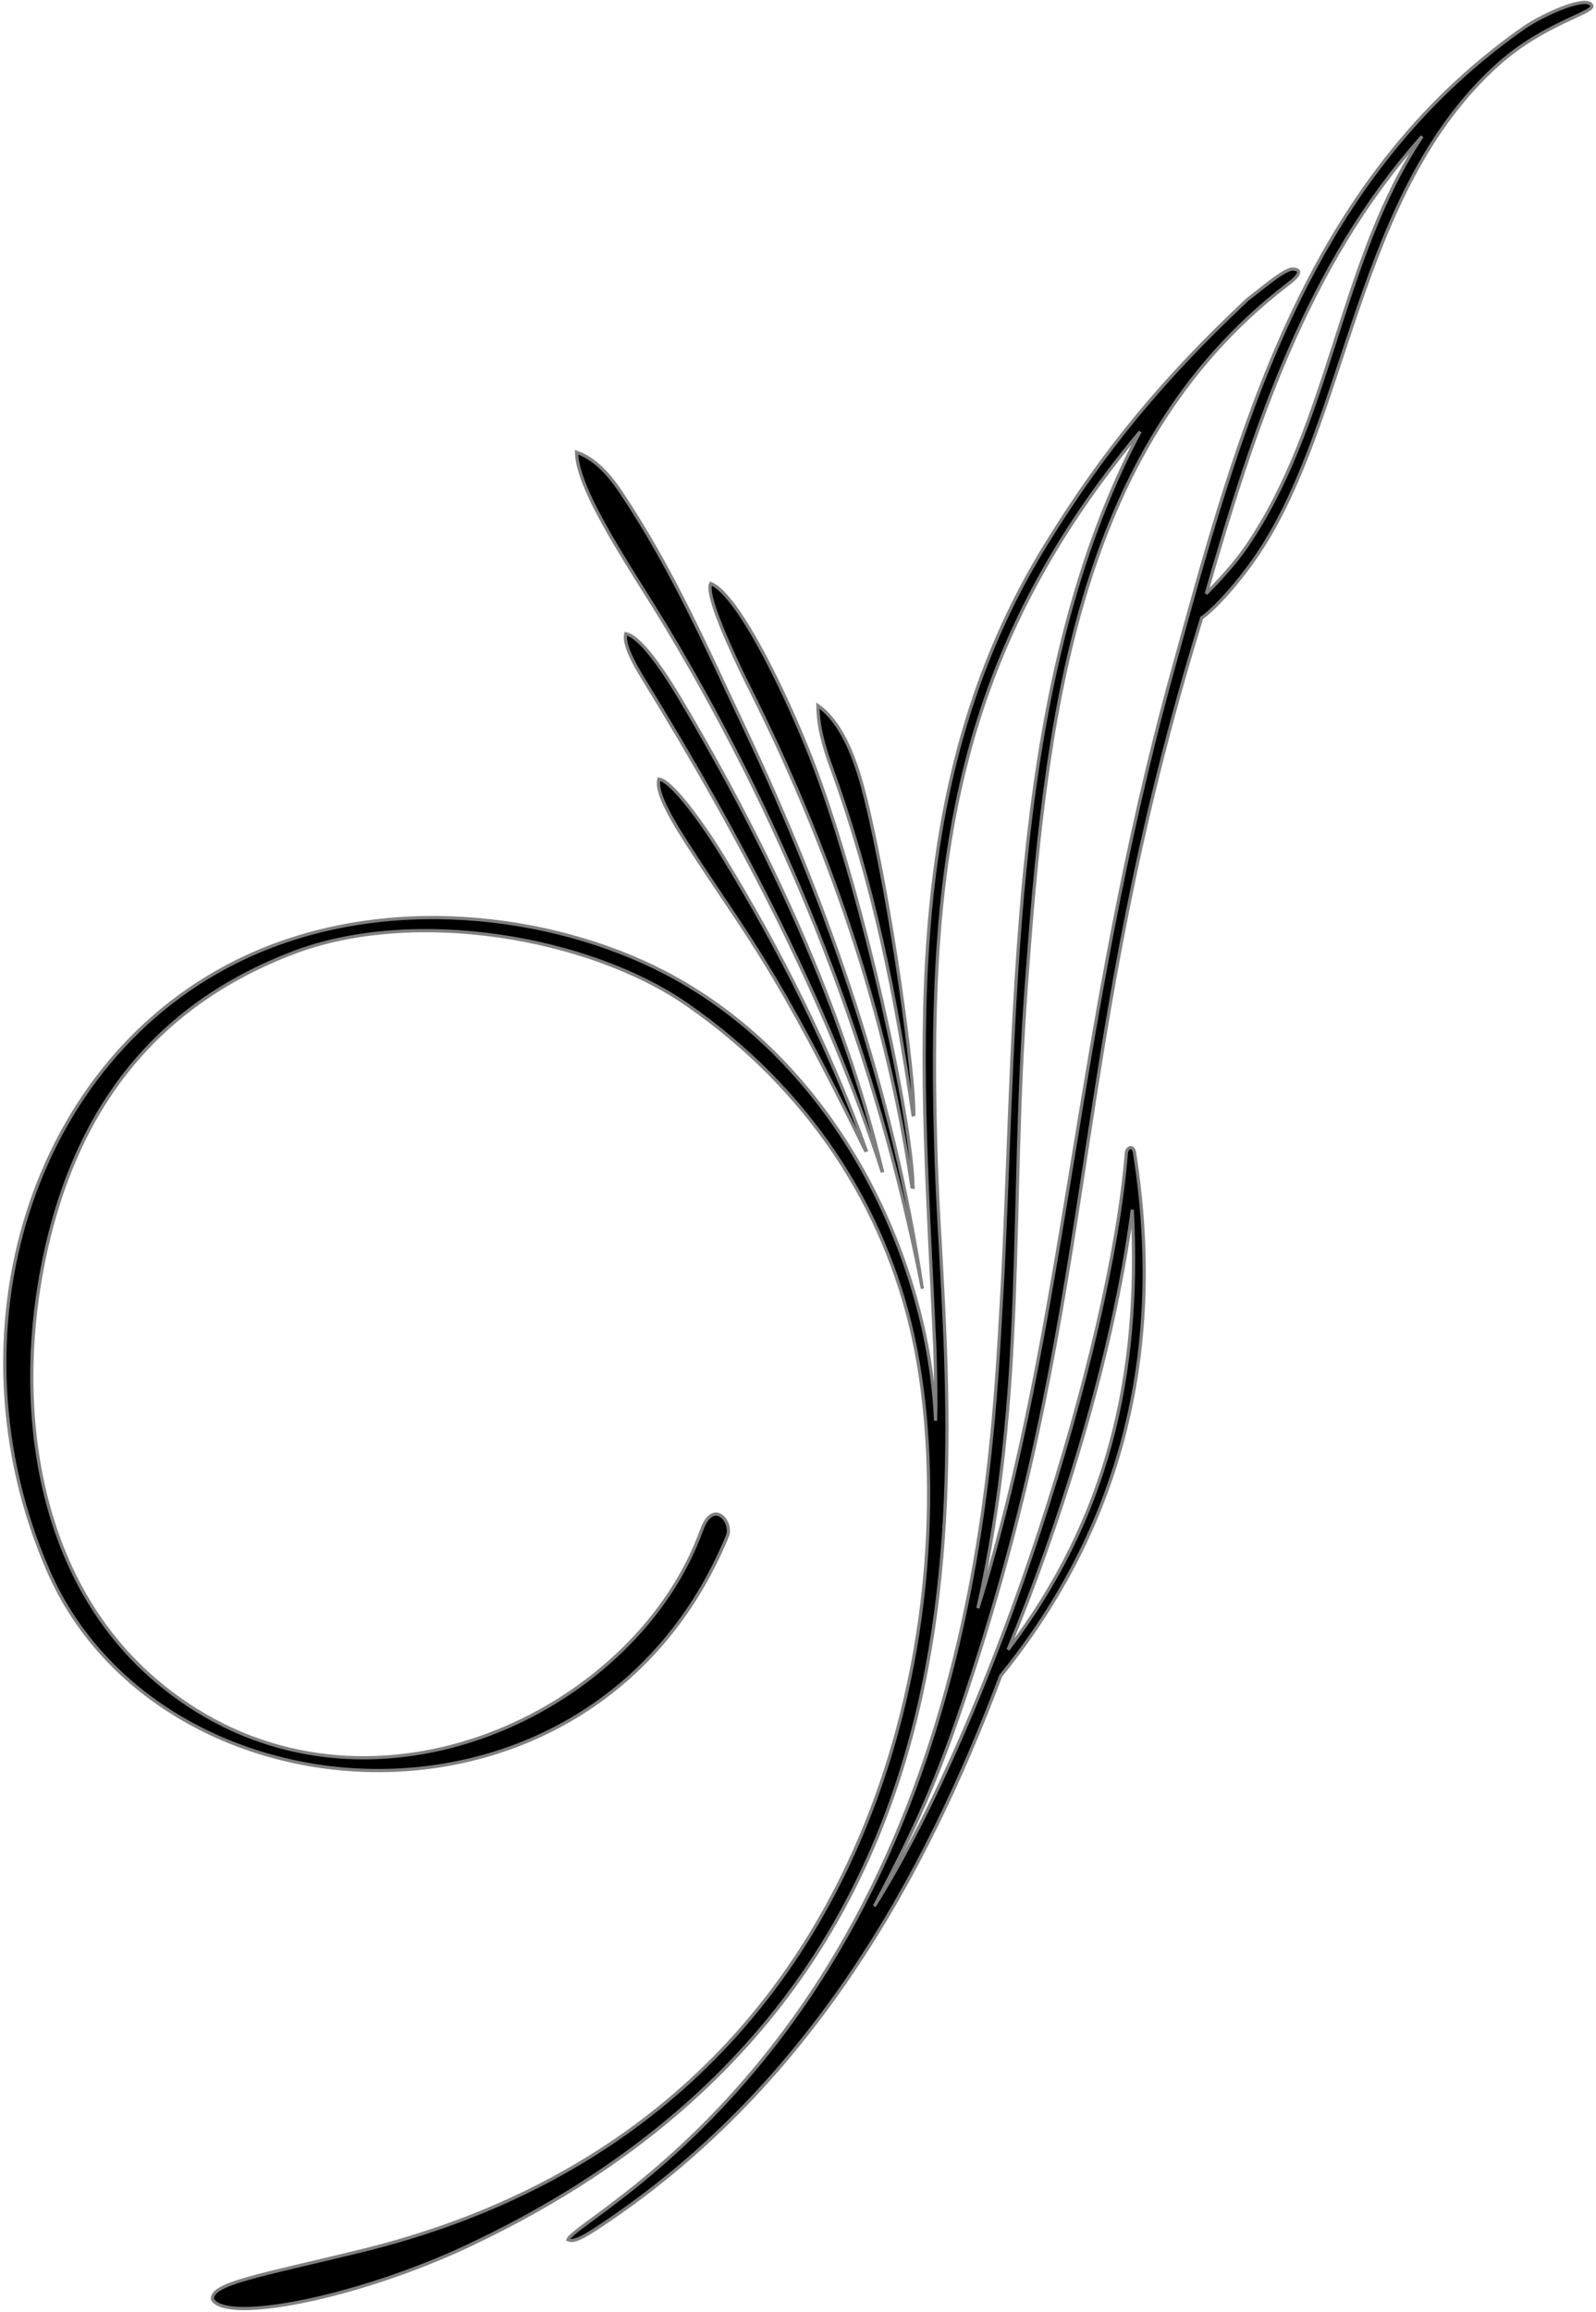 <?xml version="1.0" encoding="UTF-8"?>
<svg xmlns="http://www.w3.org/2000/svg" xmlns:xlink="http://www.w3.org/1999/xlink" width="498pt" height="721pt" viewBox="0 0 498 721" version="1.1">
<g id="surface1">
<path style=" stroke:none;fill-rule:nonzero;fill:rgb(0%,0%,0%);fill-opacity:1;" d="M 496.672 1.641 C 494.957 -1.508 481.758 4.438 475.688 8.52 C 407.082 56.441 386.605 133.918 365.879 209.191 C 335.273 319.961 332.648 413.41 305.125 501.461 C 320.344 433.227 315 379 320.184 308.09 C 326.152 226.5 334.762 140.32 401.387 88.996 C 403.461 87.441 407.711 84.074 403.246 83.887 C 400.465 84.145 393.836 89.898 389.258 93.379 C 362.797 118.242 344.715 140.086 326.609 169.336 C 278.676 246.77 287.832 332.691 291.676 419.805 C 291.797 422.566 292.207 436.801 291.914 442.98 C 289.941 393.758 261.984 331.426 207.152 303.094 C 172.359 285.113 120.176 278.164 76.543 298.496 C 9.543 329.723 -17.004 416.055 15.008 489.645 C 50.027 570.152 185.609 579.195 226.965 478.953 C 228.051 476.32 226.203 472.512 223.801 472.137 C 221.961 471.852 220.227 473.492 218.859 477.262 C 198.82 532.391 121.031 570.516 61.215 533.234 C 11.941 502.527 5.199 443.344 12.285 400.453 C 21.227 346.367 48.602 313.426 91.5 297.074 C 129.207 282.699 183.973 292.133 214.414 313.27 C 251.984 339.348 276.215 376.133 285.105 417.68 C 301.418 493.945 281.883 660.668 112.562 701.875 C 80.195 709.754 66.074 711.996 66.262 716.898 C 70.48 724.664 111.996 716.277 145.945 700.336 C 323.25 617.094 295.008 447.957 292.148 362.773 C 289.094 271.73 296.805 205.34 355.75 134.59 C 315.289 210.77 317.246 309.996 312.902 398.066 C 309.641 450.039 307.875 595.559 195.945 683.551 C 184.141 692.836 178 696.5 177.211 698.344 C 178.375 698.875 179.961 698.867 185.422 695.32 C 252.516 651.723 288.836 584.766 312.266 522.52 C 341.027 487.047 365.926 434.406 353.945 359.027 C 353.234 356.809 351.535 358.086 351.457 359.543 C 346.543 420.371 310.301 534.586 272.805 594.402 C 287.477 566.59 293.781 551.672 303.625 521.375 C 343.367 399.07 333.453 327.41 374.98 192.648 C 379.098 189.816 386.75 181.324 392.59 172.609 C 420.91 130.336 423.098 59.934 467.359 20.148 C 481.945 7.039 497.895 3.938 496.672 1.641 Z M 353.301 377.211 C 356 429.5 345.5 473.5 314.555 514.375 C 330.145 476.961 347.238 423.883 353.301 377.211 Z M 388.828 170.598 C 385.234 175.836 379.805 181.645 376.379 185.113 C 391.199 133.648 407.676 82.91 443.746 42.516 C 417.699 81.66 415.438 131.824 388.828 170.598 "/>
<path style="fill:none;stroke-width:10;stroke-linecap:butt;stroke-linejoin:miter;stroke:rgb(50%,50%,50%);stroke-opacity:1;stroke-miterlimit:4;" d="M 4966.719 7193.594 C 4949.57 7225.078 4817.578 7165.625 4756.875 7124.805 C 4070.82 6645.586 3866.055 5870.82 3658.789 5118.086 C 3352.734 4010.391 3326.484 3075.898 3051.25 2195.391 C 3203.438 2877.734 3150 3420 3201.836 4129.102 C 3261.523 4945 3347.617 5806.797 4013.867 6320.039 C 4034.609 6335.586 4077.109 6369.258 4032.461 6371.133 C 4004.648 6368.555 3938.359 6311.016 3892.578 6276.211 C 3627.969 6027.578 3447.148 5809.141 3266.094 5516.641 C 2786.758 4742.305 2878.32 3883.086 2916.758 3011.953 C 2917.969 2984.336 2922.07 2841.992 2919.141 2780.195 C 2899.414 3272.422 2619.844 3895.742 2071.523 4179.062 C 1723.594 4358.867 1201.758 4428.359 765.43 4225.039 C 95.43 3912.773 -170.039 3049.453 150.078 2313.555 C 500.273 1508.477 1856.094 1418.047 2269.648 2420.469 C 2280.508 2446.797 2262.031 2484.883 2238.008 2488.633 C 2219.609 2491.484 2202.266 2475.078 2188.594 2437.383 C 1988.203 1886.094 1210.312 1504.844 612.148 1877.656 C 119.414 2184.727 51.992 2776.562 122.852 3205.469 C 212.266 3746.328 486.016 4075.742 915 4239.258 C 1292.07 4383.008 1839.727 4288.672 2144.141 4077.305 C 2519.844 3816.523 2762.148 3448.672 2851.055 3033.203 C 3014.18 2270.547 2818.828 603.32 1125.625 191.25 C 801.953 112.461 660.742 90.039 662.617 41.016 C 704.805 -36.641 1119.961 47.227 1459.453 206.641 C 3232.5 1039.062 2950.078 2730.43 2921.484 3582.266 C 2890.938 4492.695 2968.047 5156.602 3557.5 5864.102 C 3152.891 5102.305 3172.461 4110.039 3129.023 3229.336 C 3096.406 2709.609 3078.75 1254.414 1959.453 374.492 C 1841.406 281.641 1780 245 1772.109 226.562 C 1783.75 221.25 1799.609 221.328 1854.219 256.797 C 2525.156 692.773 2888.359 1362.344 3122.656 1984.805 C 3410.273 2339.531 3659.258 2865.938 3539.453 3619.727 C 3532.344 3641.914 3515.352 3629.141 3514.57 3614.57 C 3465.43 3006.289 3103.008 1864.141 2728.047 1265.977 C 2874.766 1544.102 2937.812 1693.281 3036.25 1996.25 C 3433.672 3219.297 3334.531 3935.898 3749.805 5283.516 C 3790.977 5311.836 3867.5 5396.758 3925.898 5483.906 C 4209.102 5906.641 4230.977 6610.664 4673.594 7008.516 C 4819.453 7139.609 4978.945 7170.625 4966.719 7193.594 Z M 3533.008 3437.891 C 3560 2915 3455 2475 3145.547 2066.25 C 3301.445 2440.391 3472.383 2971.172 3533.008 3437.891 Z M 3888.281 5504.023 C 3852.344 5451.641 3798.047 5393.555 3763.789 5358.867 C 3911.992 5873.516 4076.758 6380.898 4437.461 6784.844 C 4176.992 6393.398 4154.375 5891.758 3888.281 5504.023 Z M 3888.281 5504.023 " transform="matrix(0.1,0,0,-0.1,0,721)"/>
<path style=" stroke:none;fill-rule:nonzero;fill:rgb(0%,0%,0%);fill-opacity:1;" d="M 287.812 401.844 C 278.711 340.785 258.777 282.914 232.473 227.293 C 220.391 201.742 209.977 177.801 193.871 153.641 C 189.34 146.84 184.898 142.746 179.891 141.012 C 180.105 153.441 197.848 178.66 208.281 196.07 C 247.152 260.934 273.688 329.398 287.812 401.844 "/>
<path style="fill:none;stroke-width:10;stroke-linecap:butt;stroke-linejoin:miter;stroke:rgb(50%,50%,50%);stroke-opacity:1;stroke-miterlimit:4;" d="M 2878.125 3191.562 C 2787.109 3802.148 2587.773 4380.859 2324.727 4937.07 C 2203.906 5192.578 2099.766 5431.992 1938.711 5673.594 C 1893.398 5741.602 1848.984 5782.539 1798.906 5799.883 C 1801.055 5675.586 1978.477 5423.398 2082.812 5249.297 C 2471.523 4600.664 2736.875 3916.016 2878.125 3191.562 Z M 2878.125 3191.562 " transform="matrix(0.1,0,0,-0.1,0,721)"/>
<path style=" stroke:none;fill-rule:nonzero;fill:rgb(0%,0%,0%);fill-opacity:1;" d="M 284.547 370.117 L 284.902 370.184 C 284.5 348.875 269.66 280.566 254.445 239.867 C 246.902 219.688 230.75 185.5 221.785 181.938 C 220 185.375 228.293 203.23 233.41 213.594 C 258.383 263.141 276.605 315.348 284.547 370.117 "/>
<path style="fill:none;stroke-width:10;stroke-linecap:butt;stroke-linejoin:miter;stroke:rgb(50%,50%,50%);stroke-opacity:1;stroke-miterlimit:4;" d="M 2845.469 3508.828 L 2849.023 3508.164 C 2845 3721.25 2696.602 4404.336 2544.453 4811.328 C 2469.023 5013.125 2307.5 5355 2217.852 5390.625 C 2200 5356.25 2282.93 5177.695 2334.102 5074.062 C 2583.828 4578.594 2766.055 4056.523 2845.469 3508.828 Z M 2845.469 3508.828 " transform="matrix(0.1,0,0,-0.1,0,721)"/>
<path style=" stroke:none;fill-rule:nonzero;fill:rgb(0%,0%,0%);fill-opacity:1;" d="M 275.32 365.062 C 262.867 313.676 239.93 264.375 212.113 217.688 C 207.547 210.02 200 198.5 195.27 197.605 C 194.375 201 198.285 207.715 201.027 212.164 C 231.156 261.059 258.105 312.332 275.188 365.105 L 275.32 365.062 "/>
<path style="fill:none;stroke-width:10;stroke-linecap:butt;stroke-linejoin:miter;stroke:rgb(50%,50%,50%);stroke-opacity:1;stroke-miterlimit:4;" d="M 2753.203 3559.375 C 2628.672 4073.242 2399.297 4566.25 2121.133 5033.125 C 2075.469 5109.805 2000 5225 1952.695 5233.945 C 1943.75 5200 1982.852 5132.852 2010.273 5088.359 C 2311.562 4599.414 2581.055 4086.68 2751.875 3558.945 Z M 2753.203 3559.375 " transform="matrix(0.1,0,0,-0.1,0,721)"/>
<path style=" stroke:none;fill-rule:nonzero;fill:rgb(0%,0%,0%);fill-opacity:1;" d="M 205.613 242.93 C 204.375 247.375 210.582 257.184 216.32 265.996 C 233.84 292.898 242.371 302.082 270.012 358.715 L 270.262 358.645 C 259.195 327.562 243.219 295.801 225.434 266.848 C 218.504 255.57 209.375 243.375 205.613 242.93 "/>
<path style="fill:none;stroke-width:10;stroke-linecap:butt;stroke-linejoin:miter;stroke:rgb(50%,50%,50%);stroke-opacity:1;stroke-miterlimit:4;" d="M 2056.133 4780.703 C 2043.75 4736.25 2105.82 4638.164 2163.203 4550.039 C 2338.398 4281.016 2423.711 4189.18 2700.117 3622.852 L 2702.617 3623.555 C 2591.953 3934.375 2432.188 4251.992 2254.336 4541.523 C 2185.039 4654.297 2093.75 4776.25 2056.133 4780.703 Z M 2056.133 4780.703 " transform="matrix(0.1,0,0,-0.1,0,721)"/>
<path style=" stroke:none;fill-rule:nonzero;fill:rgb(0%,0%,0%);fill-opacity:1;" d="M 284.883 347.613 L 285.133 347.562 C 285.438 335.875 278.035 281.281 270.082 248.973 C 267.617 238.961 263.512 225.895 255.215 220.004 C 255.27 226.785 257.152 233.109 259.391 239.238 C 272.512 275.223 279.523 310.422 284.883 347.613 "/>
<path style="fill:none;stroke-width:10;stroke-linecap:butt;stroke-linejoin:miter;stroke:rgb(50%,50%,50%);stroke-opacity:1;stroke-miterlimit:4;" d="M 2848.828 3733.867 L 2851.328 3734.375 C 2854.375 3851.25 2780.352 4397.188 2700.82 4720.273 C 2676.172 4820.391 2635.117 4951.055 2552.148 5009.961 C 2552.695 4942.148 2571.523 4878.906 2593.906 4817.617 C 2725.117 4457.773 2795.234 4105.781 2848.828 3733.867 Z M 2848.828 3733.867 " transform="matrix(0.1,0,0,-0.1,0,721)"/>
</g>
</svg>
